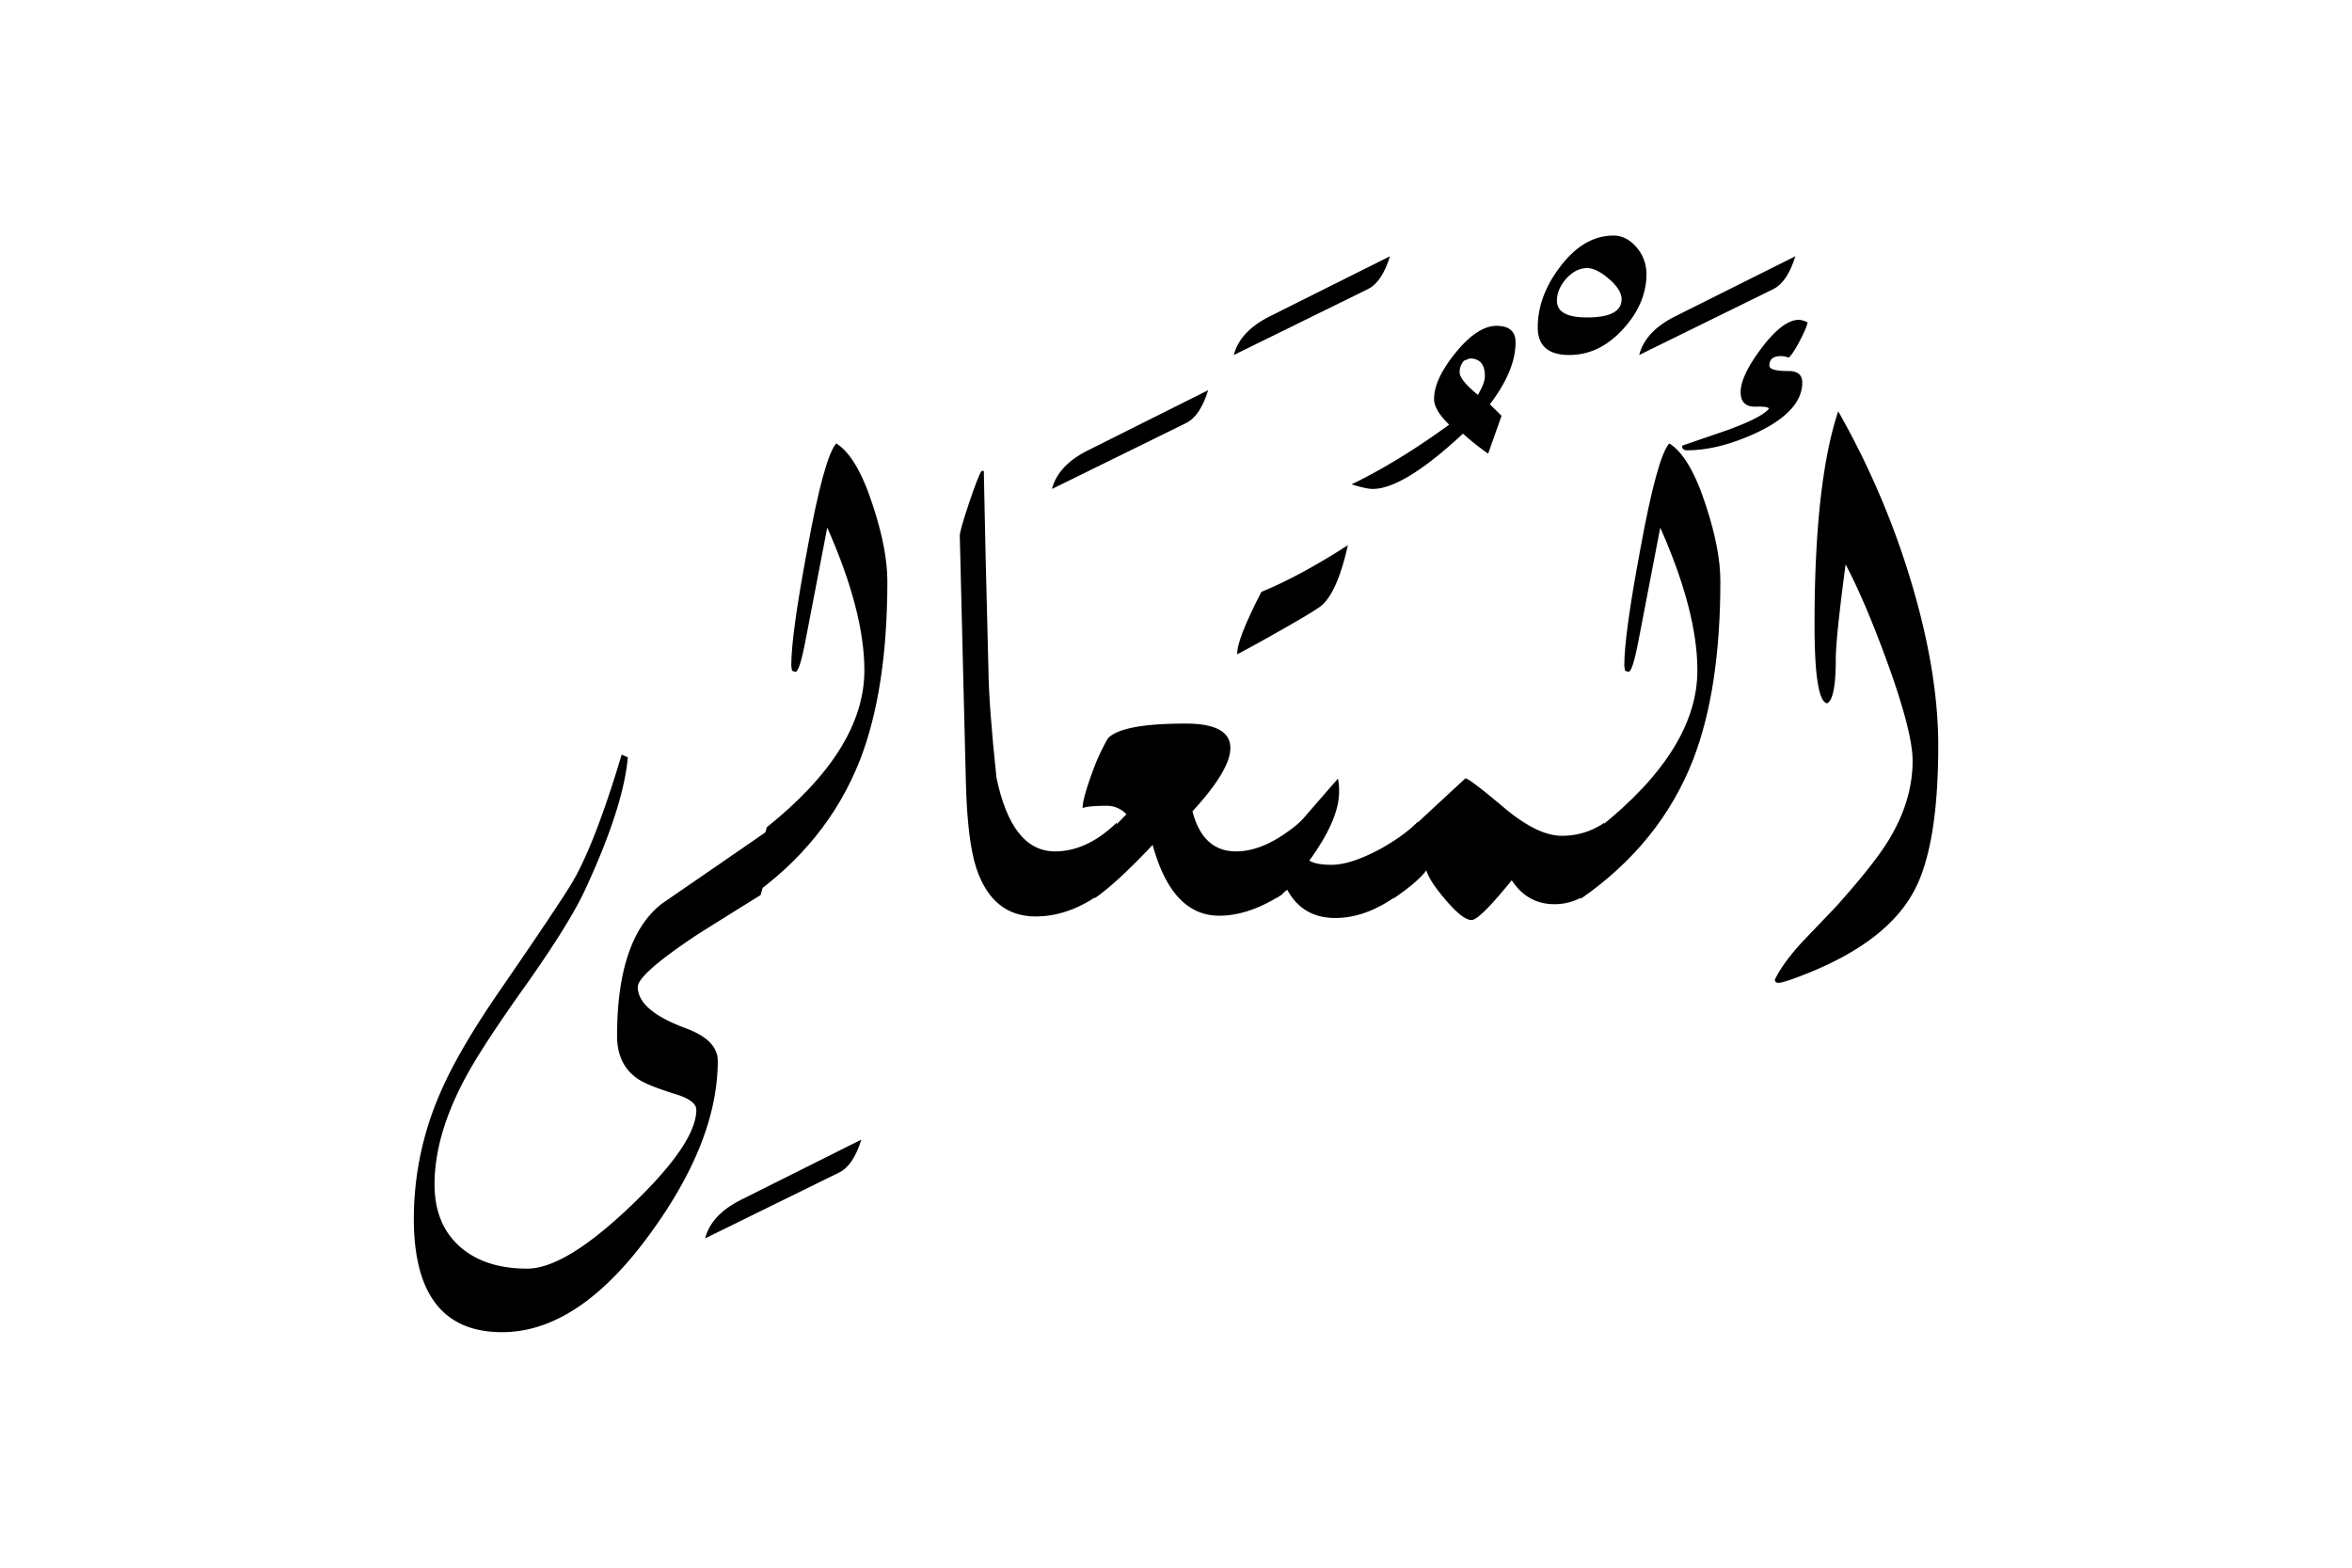 <svg xmlns="http://www.w3.org/2000/svg" viewBox="0 0 1500 1000">
  <title>EH-Artboard 83</title>
  <g id="ElMuteali">
    <g>
      <path d="M497.8,524.29l-12.69,46.63q-20.5,12.71-41,25.64-37.35,24.9-37.35,33,0,14.9,30,26.12,21,7.58,21,21,0,51-42.83,109.86-45.78,63.22-94.72,63.23-56.29,0-56.29-72.51a200.22,200.22,0,0,1,16.63-79.59q11.74-27.58,39.13-67.14,37.43-54.43,45.25-67.62,14.43-24.42,31.55-81.55l3.91,1.71q-2.68,31.5-27.34,84.72-9.76,21-37.11,59.81-29.79,41.76-40,61.53-18.81,35.64-18.8,66.4,0,25.88,16.85,40.29,15.85,13.43,42.23,13.42,24.17,0,66-39.91t41.87-61.4q0-5.86-13.18-10-18.32-5.62-24.17-9.77-13.19-9-13.19-27.34,0-61.77,28.33-84.23Q447.5,559,497.8,524.29Z"/>
      <path d="M549.32,726.93q-5.13,16.61-14.16,21l-85.45,42q3.9-15.15,23-24.66Z"/>
      <path d="M565.92,370.73q0,68.85-17.34,113.77-21,53.71-71.77,88.86L489,527.71q62.26-49.8,62.26-100.1,0-37.59-23.68-91.06-4.59,23.93-13.77,71.53-3.87,20.51-6.52,20.51l-2.18-.73-.48-3.18q0-19.77,10.21-74.22,10.7-58.83,18.48-67.62,13.38,8.3,23.59,40.28Q565.92,350.71,565.92,370.73Z"/>
      <path d="M712.4,524.54,700,571.33q-19.53,13.27-39.55,13.26-27.58,0-37.84-30.94-5.62-17.4-6.59-53.77l-1.84-73.73q-2.07-83-2.07-84.48,0-3.17,5.89-20.75t8-20.5h1.44q.73,42.24,2.93,126.22.24,23.43,5.13,69.33,9.76,47.13,37.35,47.12Q693.36,543.09,712.4,524.54Z"/>
      <path d="M770.51,248.9q-5.13,16.61-14.16,21l-85.45,42q3.9-15.13,23-24.66Z"/>
      <path d="M830.57,523.07l-12.7,47.31q-21.24,13.73-40.28,13.73-30.15,0-42.48-45.17Q712,563.49,698,573.06l12.27-45.31,8.1-8.33A16.93,16.93,0,0,0,706.14,514q-12,0-15.71,1.46,0-6.79,8.3-28.43a137.77,137.77,0,0,1,7.81-16q8.79-9.48,49.56-9.48,28.57,0,28.57,15.58,0,14.12-24.17,40.4,6.59,25.56,27.83,25.56Q807.86,543.09,830.57,523.07Z"/>
      <path d="M886.47,163.45q-5.12,16.61-14.16,21l-85.44,42q3.9-15.13,22.94-24.66Z"/>
      <path d="M966.55,218.38q0,18-16.39,39.52l7.47,7.31-8.55,24.15A170.66,170.66,0,0,1,933,276.63q-37.85,35.26-57.62,35.26-3.9,0-13.42-2.93,29.77-14.4,62.25-38.09-9.61-9.27-9.62-16.35,0-12.69,13.85-29.67t26-17Q966.55,207.89,966.55,218.38ZM947,239.9q0-11.25-9.67-11.26l-3.71,1.47a10.94,10.94,0,0,0-2.73,7.34q0,4.91,11.65,14.45Q947,244.31,947,239.9Z"/>
      <path d="M1023.19,524.78l-12.45,46.42a36.06,36.06,0,0,1-19.28,5.58q-17.34,0-27.35-15.29-20.5,25.38-25.63,25.39-5.62,0-16.6-12.94-10.26-12-12.21-18.76-5.62,7.53-21,18l12.21-45.43q11.22-10.5,33.69-31.25,2.45,0,24.17,18.31t37.11,18.31A46.74,46.74,0,0,0,1023.19,524.78Z"/>
      <path d="M1050.05,174.68q0,19-15.07,35.4t-34.18,16.36q-20.09,0-20.09-17.58,0-19.77,14-38.33,15.18-20.26,34.3-20.26,8.57,0,15.19,8.06A26.1,26.1,0,0,1,1050.05,174.68Zm-15.87,16.18q0-6-8-12.9T1012.32,171q-7.37,0-13.38,6.7t-6,14.13q0,10.67,19.16,10.66Q1034.18,202.51,1034.18,190.86Z"/>
      <path d="M1097.17,370.73q0,68.85-17.34,113.77-21,53.71-71.77,88.86l12.2-45.65q62.27-49.8,62.26-100.1,0-37.59-23.68-91.06-4.59,23.93-13.77,71.53-3.87,20.51-6.52,20.51l-2.18-.73-.48-3.18q0-19.77,10.21-74.22,10.7-58.83,18.48-67.62,13.38,8.3,23.59,40.28Q1097.17,350.71,1097.17,370.73Z"/>
      <path d="M1145,163.45q-5.13,16.61-14.16,21l-85.45,42q3.9-15.13,22.95-24.66Z"/>
      <path d="M859.62,347.78q-30.76,19.77-55.18,29.78-15.87,30.76-15.38,39.8,12.9-6.84,19.22-10.5,31.88-17.82,35.28-21.24Q853.3,376.35,859.62,347.78Z"/>
      <path d="M849.19,551.64q-10,0-14.16-2.69,19-26.12,19-44a42.58,42.58,0,0,0-.73-8.3q-13.62,15.63-26.75,30.77l-12.16,45.31,6.56-5.16q9.74,18,30.71,18,19.77,0,40.28-15l12.46-46.52q-9.78,9.76-25.64,18.31Q860.91,551.65,849.19,551.64Z"/>
      <path d="M1217.1,365.36a525.35,525.35,0,0,0-44.78-103q-15.1,45.41-15.09,136,0,48.82,8,50.29,5.55-2.69,5.55-28.08,0-13.66,6.27-60.54,12.27,23.19,26.52,62.25,16.21,44.68,16.21,63,0,25.63-15.38,50.78-9,14.9-33.45,42.24l-21.24,22.21q-12.45,13.44-17.82,24.42a2.11,2.11,0,0,0,2.43,2q2.19,0,10.23-2.93,57-20.74,75.75-54.93,15.82-28.56,15.83-93.51Q1236.08,426.16,1217.1,365.36Z"/>
      <path d="M1149.41,244q0-7.32-8.78-7.33c-8.15,0-12.21-1.13-12.21-3.41q0-6.1,7.32-6.11a12,12,0,0,1,4.89,1q2.43-1.69,6.95-10.28t5.25-12.2a15,15,0,0,0-5.4-1.69q-10.32,0-23.82,17.82t-13.5,28.32q0,9.53,9.65,9.28c5.11-.16,7.91.24,8.41,1.22q-3.92,5.37-25.63,13.43l-29.79,10.25q0,2.93,3.17,2.93,20.52,0,44.93-11.47Q1149.41,262.08,1149.41,244Z"/>
    </g>
  </g>
</svg>
